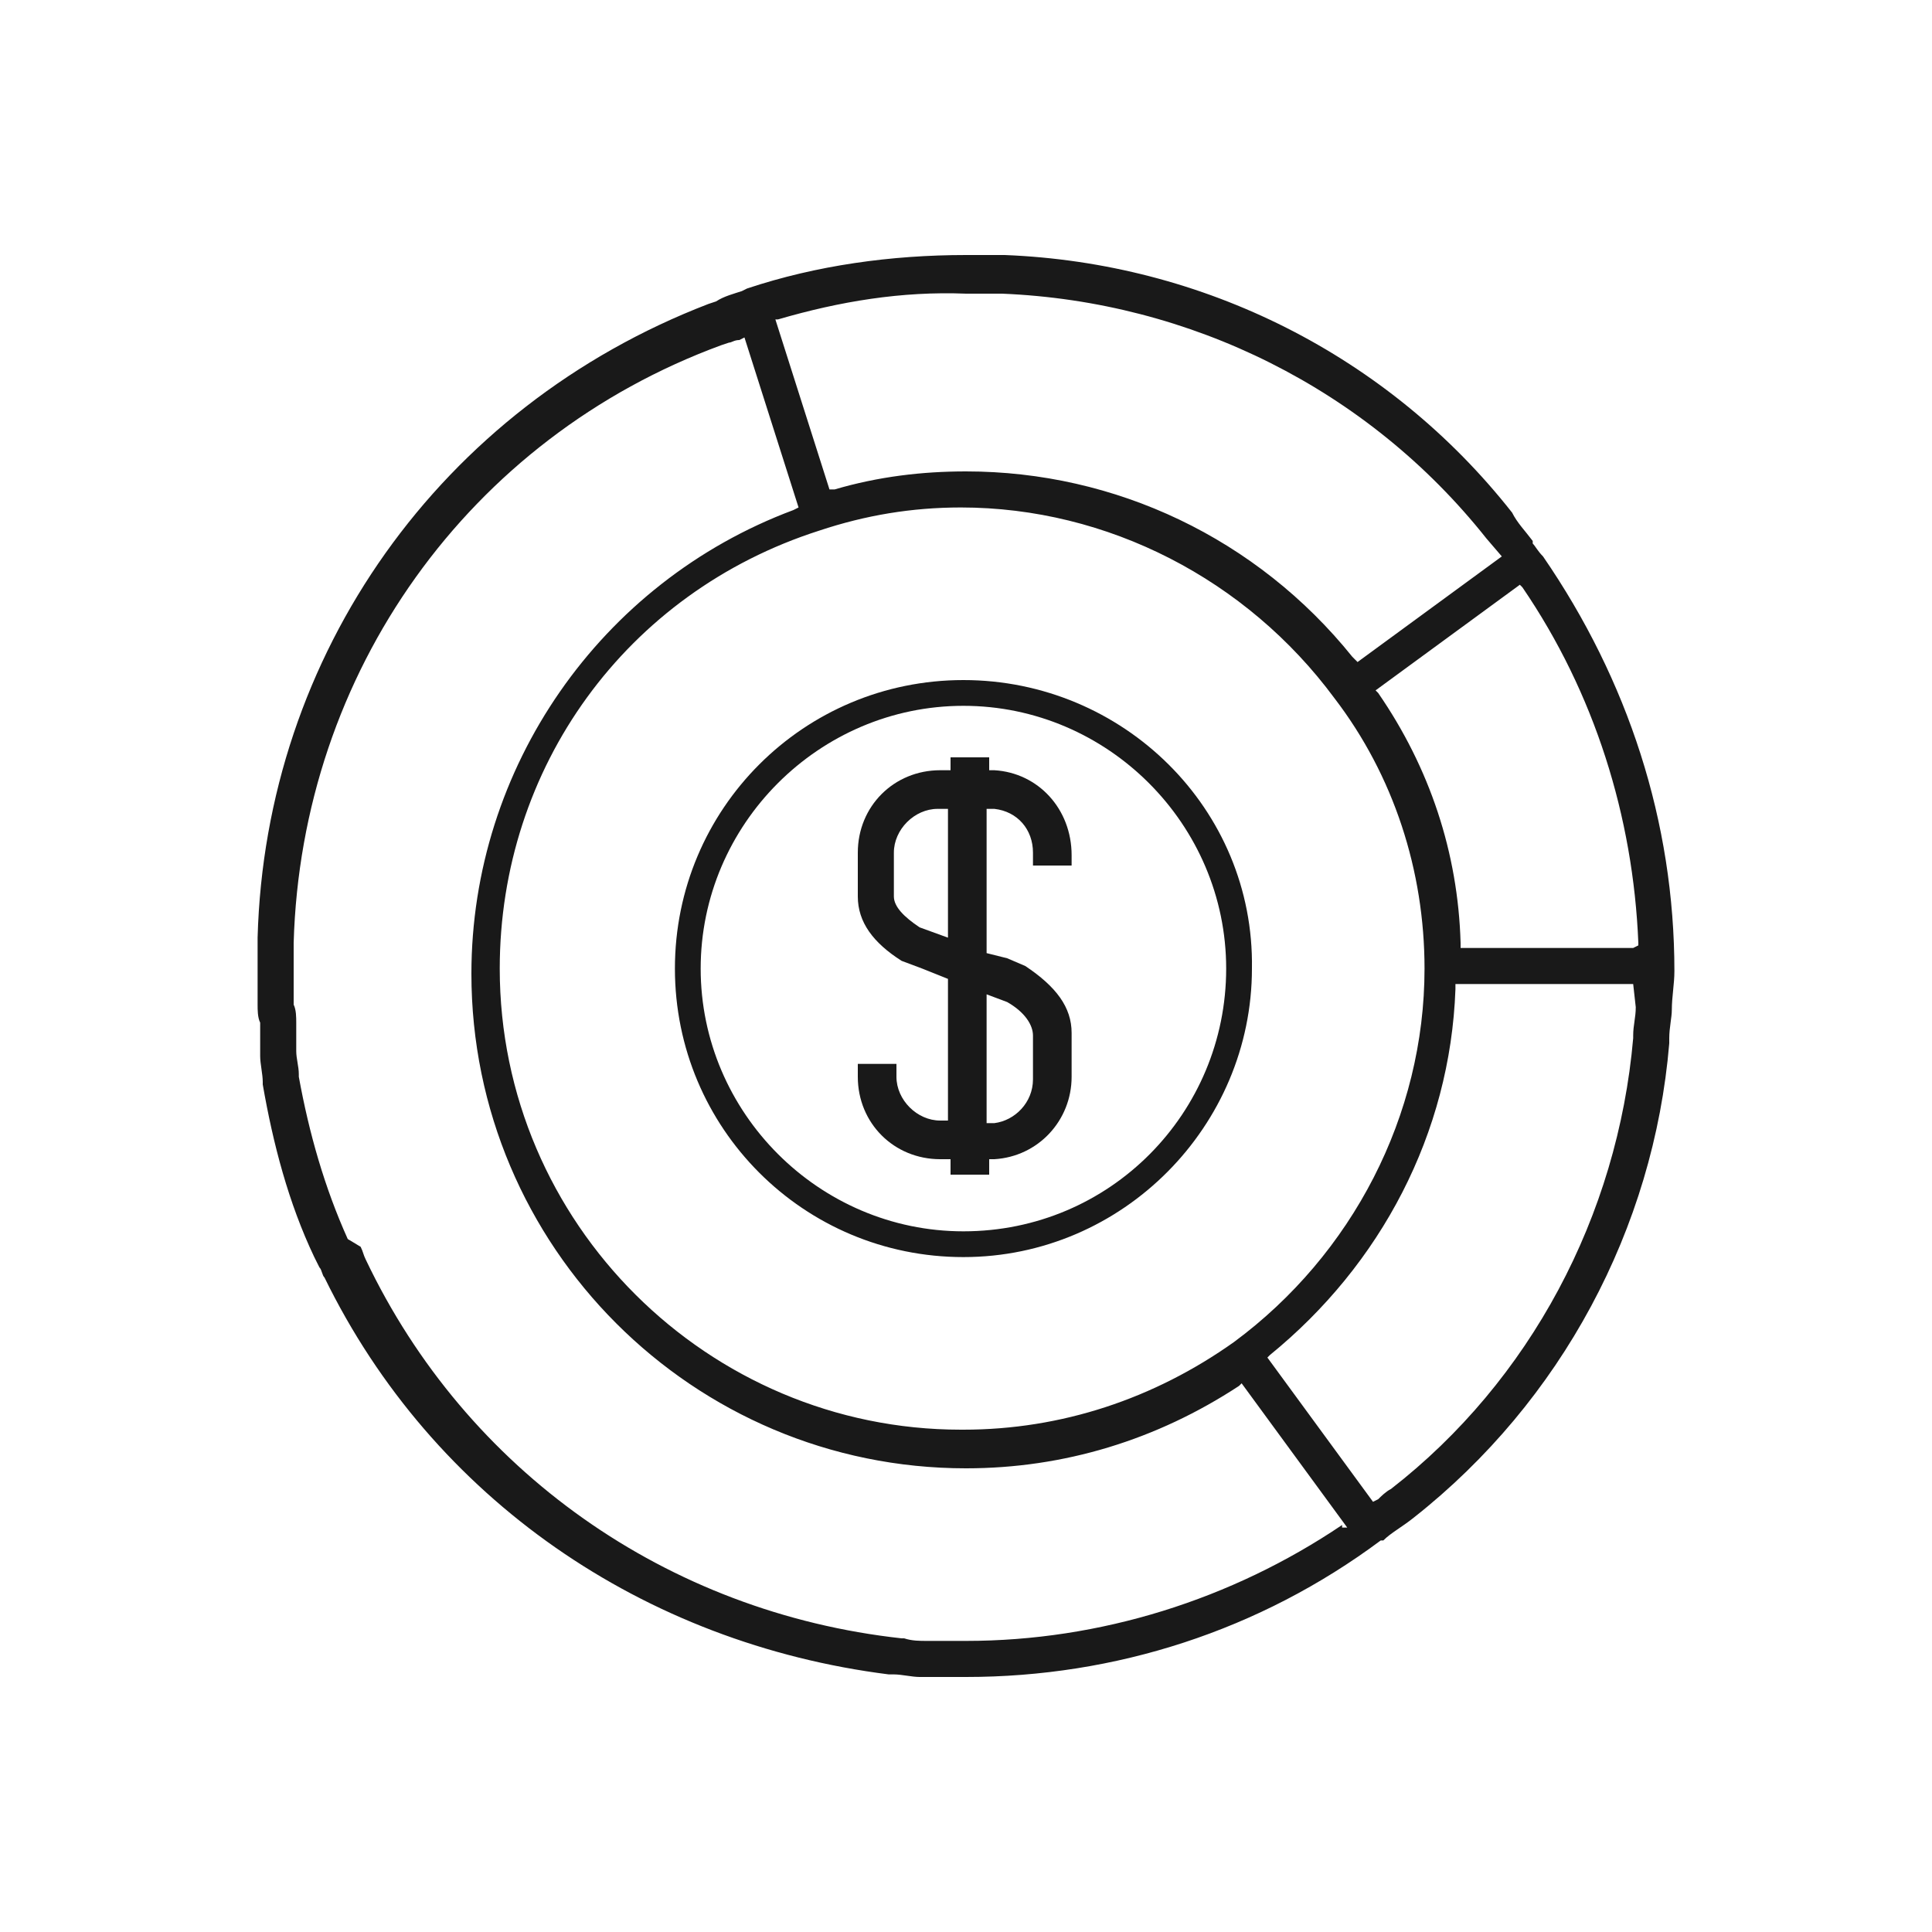 <?xml version="1.0" encoding="utf-8"?>
<!-- Generator: Adobe Illustrator 23.0.3, SVG Export Plug-In . SVG Version: 6.00 Build 0)  -->
<svg version="1.1" id="marketing-icon" xmlns="http://www.w3.org/2000/svg" xmlns:xlink="http://www.w3.org/1999/xlink" x="0px"
	 y="0px" viewBox="0 0 75 75" style="enable-background:new 0 0 75 75;" xml:space="preserve">
<style type="text/css">
	.st0{fill:#191919;}
</style>
<g>
	<path class="st0" d="M37.4,26.4c-6.2,0-11.2,5-11.2,11.2s5,11.2,11.2,11.2s11.2-5.1,11.2-11.2C48.7,31.4,43.6,26.4,37.4,26.4z
		 M37.4,47.8c-5.6,0-10.2-4.6-10.2-10.2c0-5.6,4.6-10.2,10.2-10.2s10.2,4.6,10.2,10.2C47.6,43.2,43.1,47.8,37.4,47.8z"/>
	<path class="st0" d="M38.6,29.9h-0.2v-0.5h-1.5v0.5h-0.4c-1.8,0-3.2,1.4-3.2,3.2v1.7c0,1,0.6,1.8,1.7,2.5l0.8,0.3l0,0l1,0.4v5.5
		h-0.3c-0.9,0-1.7-0.8-1.7-1.7v-0.5h-1.5v0.5c0,1.8,1.4,3.2,3.2,3.2h0.4v0.6h1.5v-0.6h0.2c1.7-0.1,3-1.5,3-3.2v-1.7
		c0-1-0.6-1.8-1.8-2.6l-0.7-0.3l0,0L38.3,37v-5.6h0.3c0.9,0.1,1.5,0.8,1.5,1.7v0.5h1.5v-0.4C41.6,31.4,40.3,30,38.6,29.9z
		 M36.8,36.4L35.7,36c-0.6-0.4-1-0.8-1-1.2v-1.7c0-0.9,0.8-1.7,1.7-1.7h0.4C36.8,31.4,36.8,36.4,36.8,36.4z M39.1,38.9
		c0.7,0.4,1,0.9,1,1.3v1.7c0,0.9-0.7,1.6-1.5,1.7h-0.3v-5L39.1,38.9z"/>
	<path class="st0" d="M59.9,21.6c-0.2-0.2-0.3-0.4-0.4-0.5V21c-0.3-0.4-0.6-0.7-0.8-1.1c-4.8-6.1-12-9.7-19.7-10c-0.5,0-1,0-1.5,0
		c-2.9,0-5.8,0.4-8.5,1.3l-0.2,0.1c-0.3,0.1-0.7,0.2-1,0.4l-0.3,0.1c-10.4,4-17.2,13.6-17.5,24.6c0,0.2,0,0.4,0,0.7v0.5
		c0,0.4,0,0.7,0,1.1v0.1c0,0.1,0,0.1,0,0.2c0,0.2,0,0.5,0.1,0.7v0.4c0,0.1,0,0.3,0,0.4c0,0.1,0,0.2,0,0.3v0.2c0,0.3,0.1,0.7,0.1,1
		v0.1c0.4,2.3,1,4.6,2,6.7l0.2,0.4c0.1,0.1,0.1,0.3,0.2,0.4C16.8,58.2,25,63.8,34.5,65c0.1,0,0.1,0,0.2,0c0.3,0,0.7,0.1,1,0.1h0.5
		c0.2,0,0.3,0,0.5,0h0.4l0,0c0.1,0,0.1,0,0.2,0c0.1,0,0.2,0,0.2,0c5.8,0,11.4-1.8,16.1-5.3h0.1c0.3-0.3,0.7-0.5,1.2-0.9
		c5.7-4.5,9.3-11.2,9.9-18.4v-0.2c0-0.4,0.1-0.8,0.1-1.1c0-0.5,0.1-1,0.1-1.5l0,0C65,31.9,63.2,26.4,59.9,21.6z M30.2,12.4
		c2.4-0.7,4.8-1.1,7.3-1l0,0c0.5,0,1,0,1.4,0c7.3,0.3,14.2,3.7,18.8,9.5l0.6,0.7l-5.6,4.1l-0.2-0.2c-3.7-4.6-9.2-7.2-15-7.2l0,0
		c-1.7,0-3.4,0.2-5.1,0.7h-0.2l-2.1-6.6L30.2,12.4z M55.3,37.6c0,5.7-2.8,11.1-7.4,14.5c-3.1,2.2-6.7,3.4-10.5,3.4c0,0,0,0-0.1,0
		c-9.8,0-17.9-8-17.9-17.9c0-7.8,4.9-14.6,12.4-17c1.8-0.6,3.6-0.9,5.5-0.9l0,0c5.7,0,11.1,2.8,14.5,7.4
		C54.1,30.1,55.3,33.8,55.3,37.6z M52.1,59.2c-4.3,2.9-9.4,4.5-14.6,4.5l0,0l0,0c-0.1,0-0.2,0-0.3,0h-0.4c-0.1,0-0.3,0-0.4,0
		c-0.1,0-0.1,0-0.2,0H36c-0.3,0-0.6,0-0.9-0.1H35c-9.1-1-16.9-6.5-20.8-14.7c-0.1-0.2-0.1-0.3-0.2-0.5l-0.5-0.3
		c-0.9-2-1.5-4.1-1.9-6.3v-0.1c0-0.3-0.1-0.6-0.1-0.9v-0.2c0-0.1,0-0.2,0-0.2c0-0.1,0-0.3,0-0.4v-0.3c0-0.2,0-0.5-0.1-0.7v-0.3
		c0-0.3,0-0.7,0-1v-0.5c0-0.2,0-0.4,0-0.6C11.7,26.1,18.2,17,28,13.4l0.3-0.1c0.1,0,0.2-0.1,0.4-0.1l0.2-0.1l2.1,6.6l-0.2,0.1
		c-7.5,2.8-12.5,10-12.5,18c0,10.6,8.6,19.2,19.2,19.2l0,0c3.8,0,7.4-1.1,10.6-3.2l0.1-0.1l4.1,5.6H52.1z M63.5,39.1
		c0,0.4-0.1,0.7-0.1,1.1v0.1c-0.6,6.9-4,13.3-9.4,17.5c-0.2,0.1-0.4,0.3-0.5,0.4l-0.2,0.1l-4.1-5.6l0.1-0.1c4.3-3.5,7-8.6,7.2-14.2
		v-0.2h6.9L63.5,39.1z M63.4,36.8h-6.7v-0.2c-0.1-3.5-1.2-6.8-3.2-9.7l-0.1-0.1l5.6-4.1l0.1,0.1c2.8,4.1,4.3,8.9,4.5,13.8v0.1
		L63.4,36.8z"/>
</g>
</svg>
